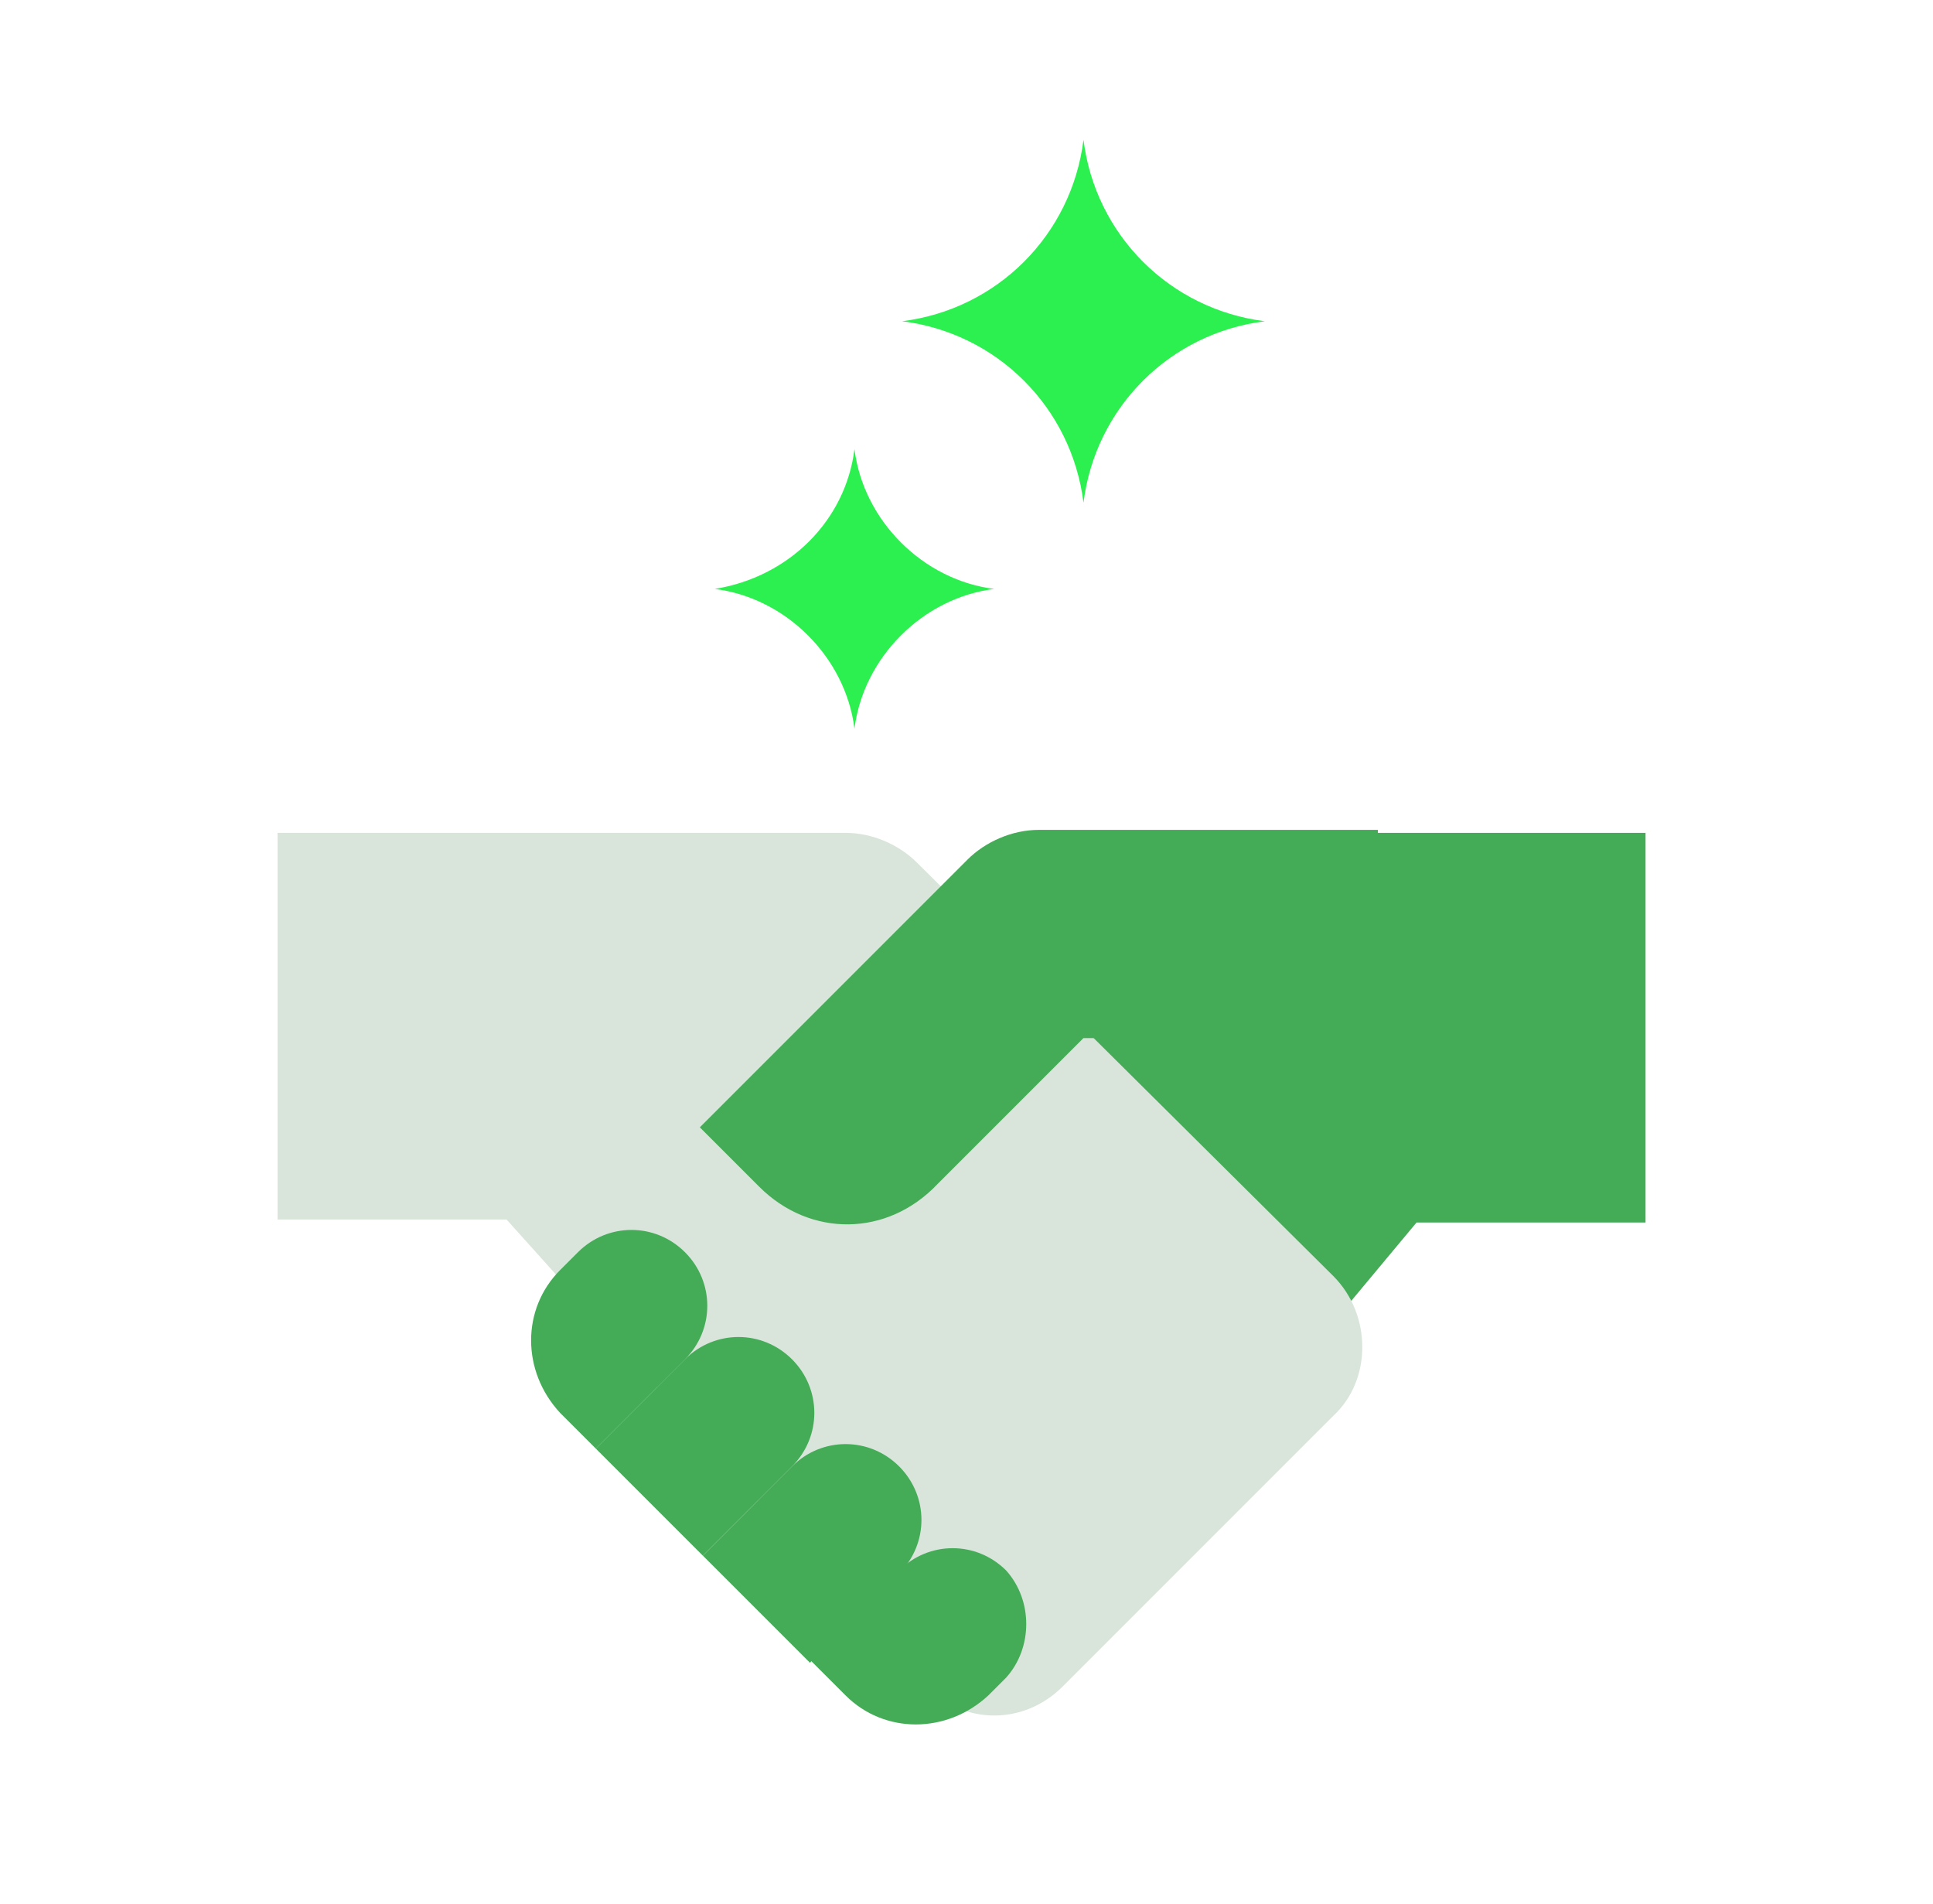 <svg width="65" height="64" viewBox="0 0 65 64" fill="none" xmlns="http://www.w3.org/2000/svg">
<path d="M55.334 28H36.134C35.234 28 34.334 28.4 33.734 29L25.934 36.8C24.634 38.1 24.634 40.2 25.934 41.6L35.034 50.7C36.334 52 38.334 52 39.634 50.7L47.634 41.1H55.334V28Z" fill="#44AB57"/>
<path d="M44.834 42.9L30.834 29C30.234 28.4 29.334 28 28.434 28H9.334V41H17.034L31.134 56.7C32.434 58 34.434 58 35.734 56.7L44.834 47.6C46.134 46.4 46.134 44.2 44.834 42.9Z" fill="#D9E5DB"/>
<path d="M25.533 39.9L23.533 37.9L32.533 28.9C33.133 28.3 34.033 27.9 34.933 27.9H46.333V34.9H36.433L31.533 39.8C29.833 41.6 27.233 41.6 25.533 39.9Z" fill="#44AB57"/>
<path d="M23.034 42.1C22.034 41.1 20.434 41.1 19.434 42.1L18.834 42.7C17.534 44 17.534 46.1 18.834 47.5L20.034 48.7L23.034 45.7C24.034 44.7 24.034 43.1 23.034 42.1Z" fill="#44AB57"/>
<path d="M26.633 45.7C25.633 44.7 24.033 44.7 23.033 45.7L20.033 48.7L23.633 52.3L26.633 49.3C27.633 48.3 27.633 46.7 26.633 45.7Z" fill="#44AB57"/>
<path d="M30.235 49.3C29.235 48.3 27.635 48.3 26.635 49.3L23.635 52.3L27.235 55.9L30.235 52.9C31.235 51.9 31.235 50.3 30.235 49.3Z" fill="#44AB57"/>
<path d="M33.834 52.8C32.834 51.8 31.234 51.8 30.234 52.8L27.234 55.8L28.434 57C29.734 58.3 31.834 58.3 33.234 57L33.834 56.4C34.734 55.4 34.734 53.8 33.834 52.8Z" fill="#44AB57"/>
<path d="M36.434 4.7C36.834 7.9 39.334 10.4 42.534 10.8C39.334 11.2 36.834 13.7 36.434 16.9C36.034 13.7 33.534 11.2 30.334 10.8C33.534 10.4 36.034 7.9 36.434 4.7Z" fill="#2CF050"/>
<path d="M28.733 15.1C29.033 17.5 31.033 19.5 33.433 19.8C31.033 20.1 29.033 22.1 28.733 24.5C28.433 22.1 26.433 20.1 24.033 19.8C26.533 19.4 28.433 17.5 28.733 15.1Z" fill="#2CF050"/>
</svg>
